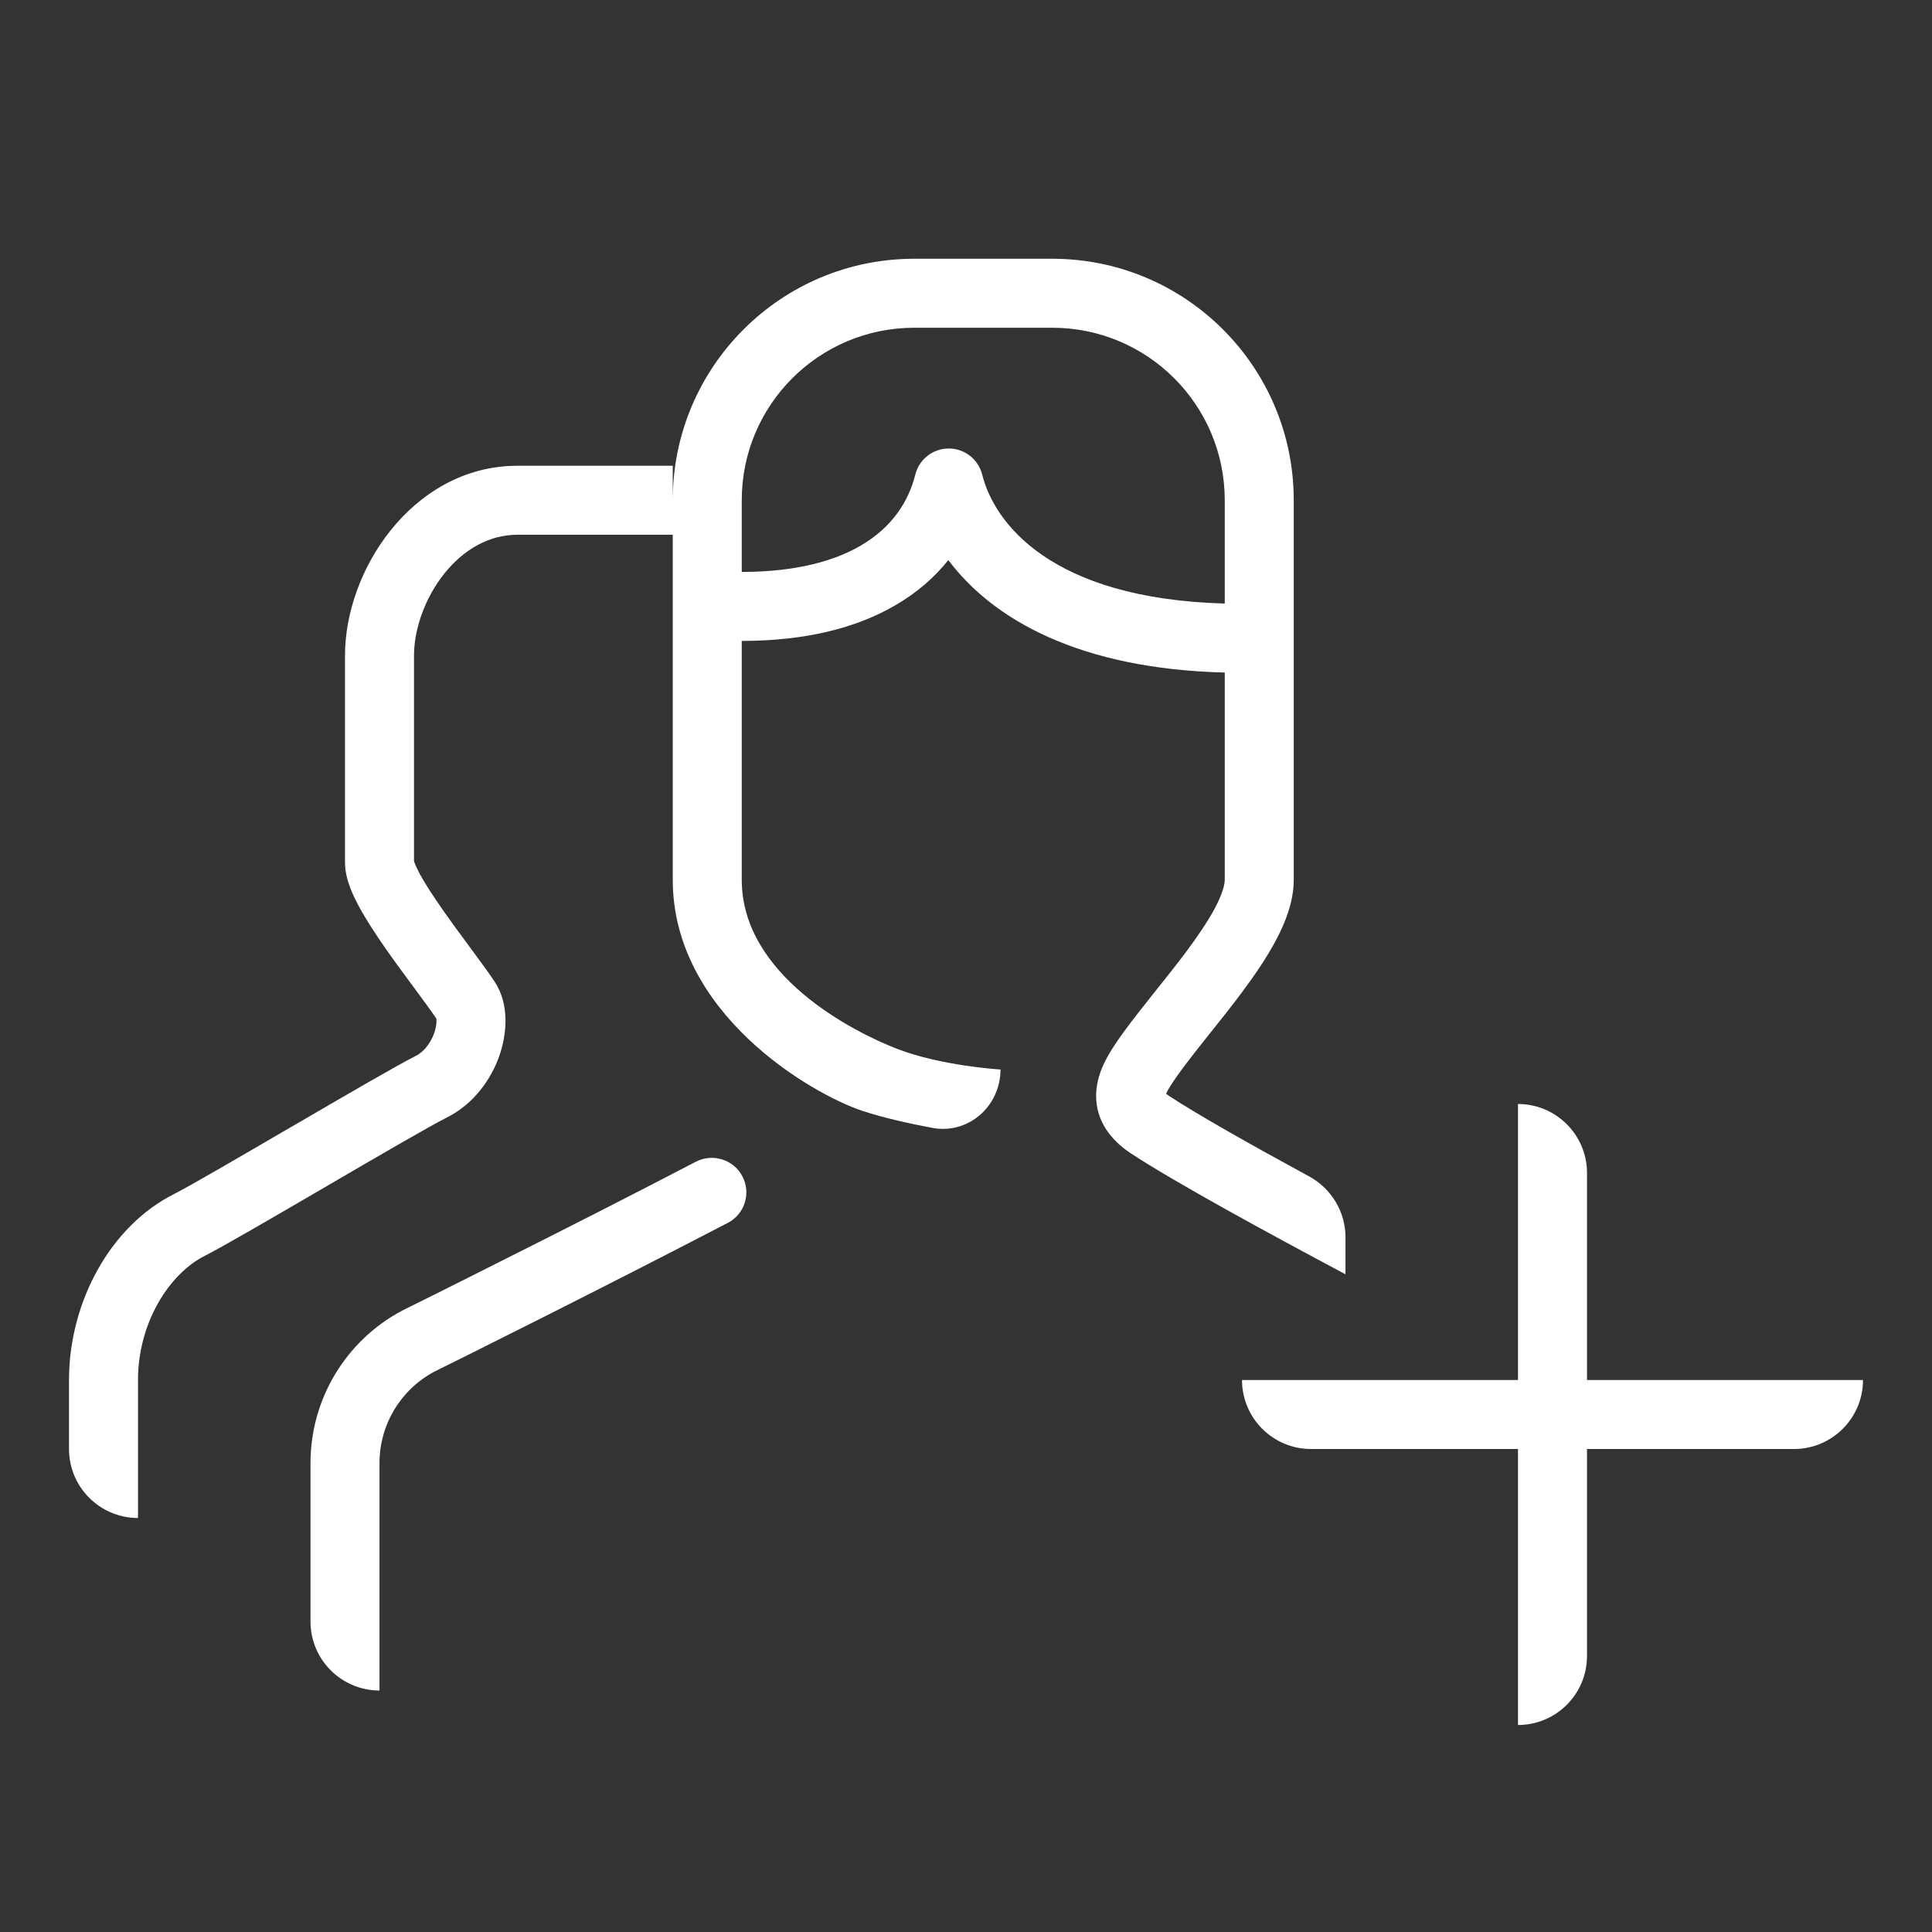 <svg width="28" height="28" viewBox="0 0 28 28" fill="none" xmlns="http://www.w3.org/2000/svg">
<rect x="0" y="0" width="28" height="28" fill="#333333" stroke="none"/>
<path fill-rule="evenodd" clip-rule="evenodd" d="M18.75 7.25C18.75 5.317 17.183 3.75 15.25 3.75H13.25C11.317 3.75 9.75 5.317 9.75 7.25V6.75H7.5C6.712 6.75 6.08 7.162 5.66 7.688C5.244 8.207 5 8.879 5 9.5V12.5C5 12.636 5.037 12.761 5.071 12.854C5.108 12.954 5.157 13.054 5.209 13.15C5.314 13.342 5.451 13.55 5.59 13.749C5.724 13.941 5.868 14.135 5.996 14.308L6.012 14.33C6.141 14.505 6.249 14.651 6.324 14.762C6.325 14.768 6.326 14.778 6.326 14.793C6.327 14.837 6.318 14.901 6.292 14.974C6.238 15.126 6.138 15.247 6.026 15.303C5.758 15.437 4.974 15.894 4.229 16.328L4.205 16.341C3.445 16.785 2.729 17.201 2.526 17.303C1.602 17.765 1 18.868 1 20V21C1 21.552 1.448 22 2 22V20C2 19.179 2.445 18.462 2.974 18.197C3.206 18.081 3.924 17.663 4.638 17.247L4.732 17.192C5.5 16.744 6.242 16.313 6.474 16.197C6.868 16 7.116 15.643 7.235 15.307C7.344 14.998 7.391 14.56 7.166 14.223C7.074 14.085 6.946 13.912 6.816 13.736L6.802 13.717C6.673 13.542 6.536 13.357 6.41 13.176C6.278 12.987 6.165 12.814 6.087 12.672C6.049 12.6 6.023 12.546 6.009 12.506C6.004 12.494 6.002 12.486 6 12.48V9.5C6 9.121 6.156 8.668 6.44 8.312C6.72 7.963 7.088 7.75 7.5 7.75H9.75V12.75C9.75 14.683 11.75 15.85 12.5 16.1C12.796 16.198 13.169 16.282 13.512 16.346C14.035 16.444 14.5 16.032 14.5 15.5C14.5 15.5 13.646 15.45 13 15.2C12.354 14.95 10.75 14.131 10.75 12.75V9.289C11.678 9.288 12.409 9.101 12.969 8.776C13.29 8.591 13.546 8.365 13.744 8.117C14.394 8.985 15.656 9.695 17.75 9.747V12.75C17.75 12.819 17.719 12.947 17.614 13.149C17.513 13.341 17.367 13.557 17.194 13.79C17.053 13.979 16.902 14.167 16.752 14.355L16.649 14.485C16.47 14.71 16.289 14.94 16.152 15.149C16.049 15.306 15.889 15.566 15.886 15.872C15.882 16.243 16.097 16.524 16.396 16.72C17.017 17.127 18.307 17.833 19.5 18.468V17.932C19.5 17.564 19.297 17.226 18.974 17.05C18.128 16.59 17.361 16.157 16.944 15.884C16.925 15.871 16.911 15.86 16.9 15.851C16.916 15.814 16.944 15.765 16.988 15.698C17.097 15.533 17.249 15.336 17.431 15.107L17.529 14.984C17.68 14.795 17.843 14.591 17.995 14.387C18.18 14.139 18.363 13.874 18.5 13.612C18.633 13.358 18.75 13.058 18.75 12.75V7.25ZM17.75 7.25C17.75 5.869 16.631 4.75 15.25 4.75H13.25C11.869 4.75 10.75 5.869 10.75 7.25V8.289C11.543 8.288 12.094 8.128 12.468 7.911C12.935 7.641 13.17 7.259 13.265 6.879C13.32 6.656 13.521 6.5 13.75 6.5C13.979 6.5 14.179 6.656 14.235 6.879C14.407 7.568 15.217 8.678 17.75 8.747V7.25Z" fill="white"/>
<path d="M10.549 17.722C9.645 18.193 8.666 18.69 7.875 19.089C7.414 19.321 7.016 19.52 6.734 19.661C6.593 19.731 6.48 19.787 6.403 19.825L6.291 19.881C5.804 20.142 5.5 20.65 5.5 21.203V24.5C4.948 24.5 4.5 24.053 4.5 23.5V21.203C4.5 20.278 5.011 19.429 5.827 18.995L5.84 18.988L5.958 18.93C6.035 18.892 6.147 18.836 6.288 18.766C6.569 18.625 6.966 18.427 7.425 18.195C8.214 17.799 9.186 17.305 10.084 16.837C10.329 16.71 10.631 16.804 10.759 17.048C10.888 17.292 10.794 17.595 10.549 17.722Z" fill="white"/>
<path d="M22 16C22.552 16 23 16.448 23 17V20H27C27 20.552 26.552 21 26 21H23V24C23 24.552 22.552 25 22 25V21H19C18.448 21 18 20.552 18 20H22V16Z" fill="white"/>
</svg>
